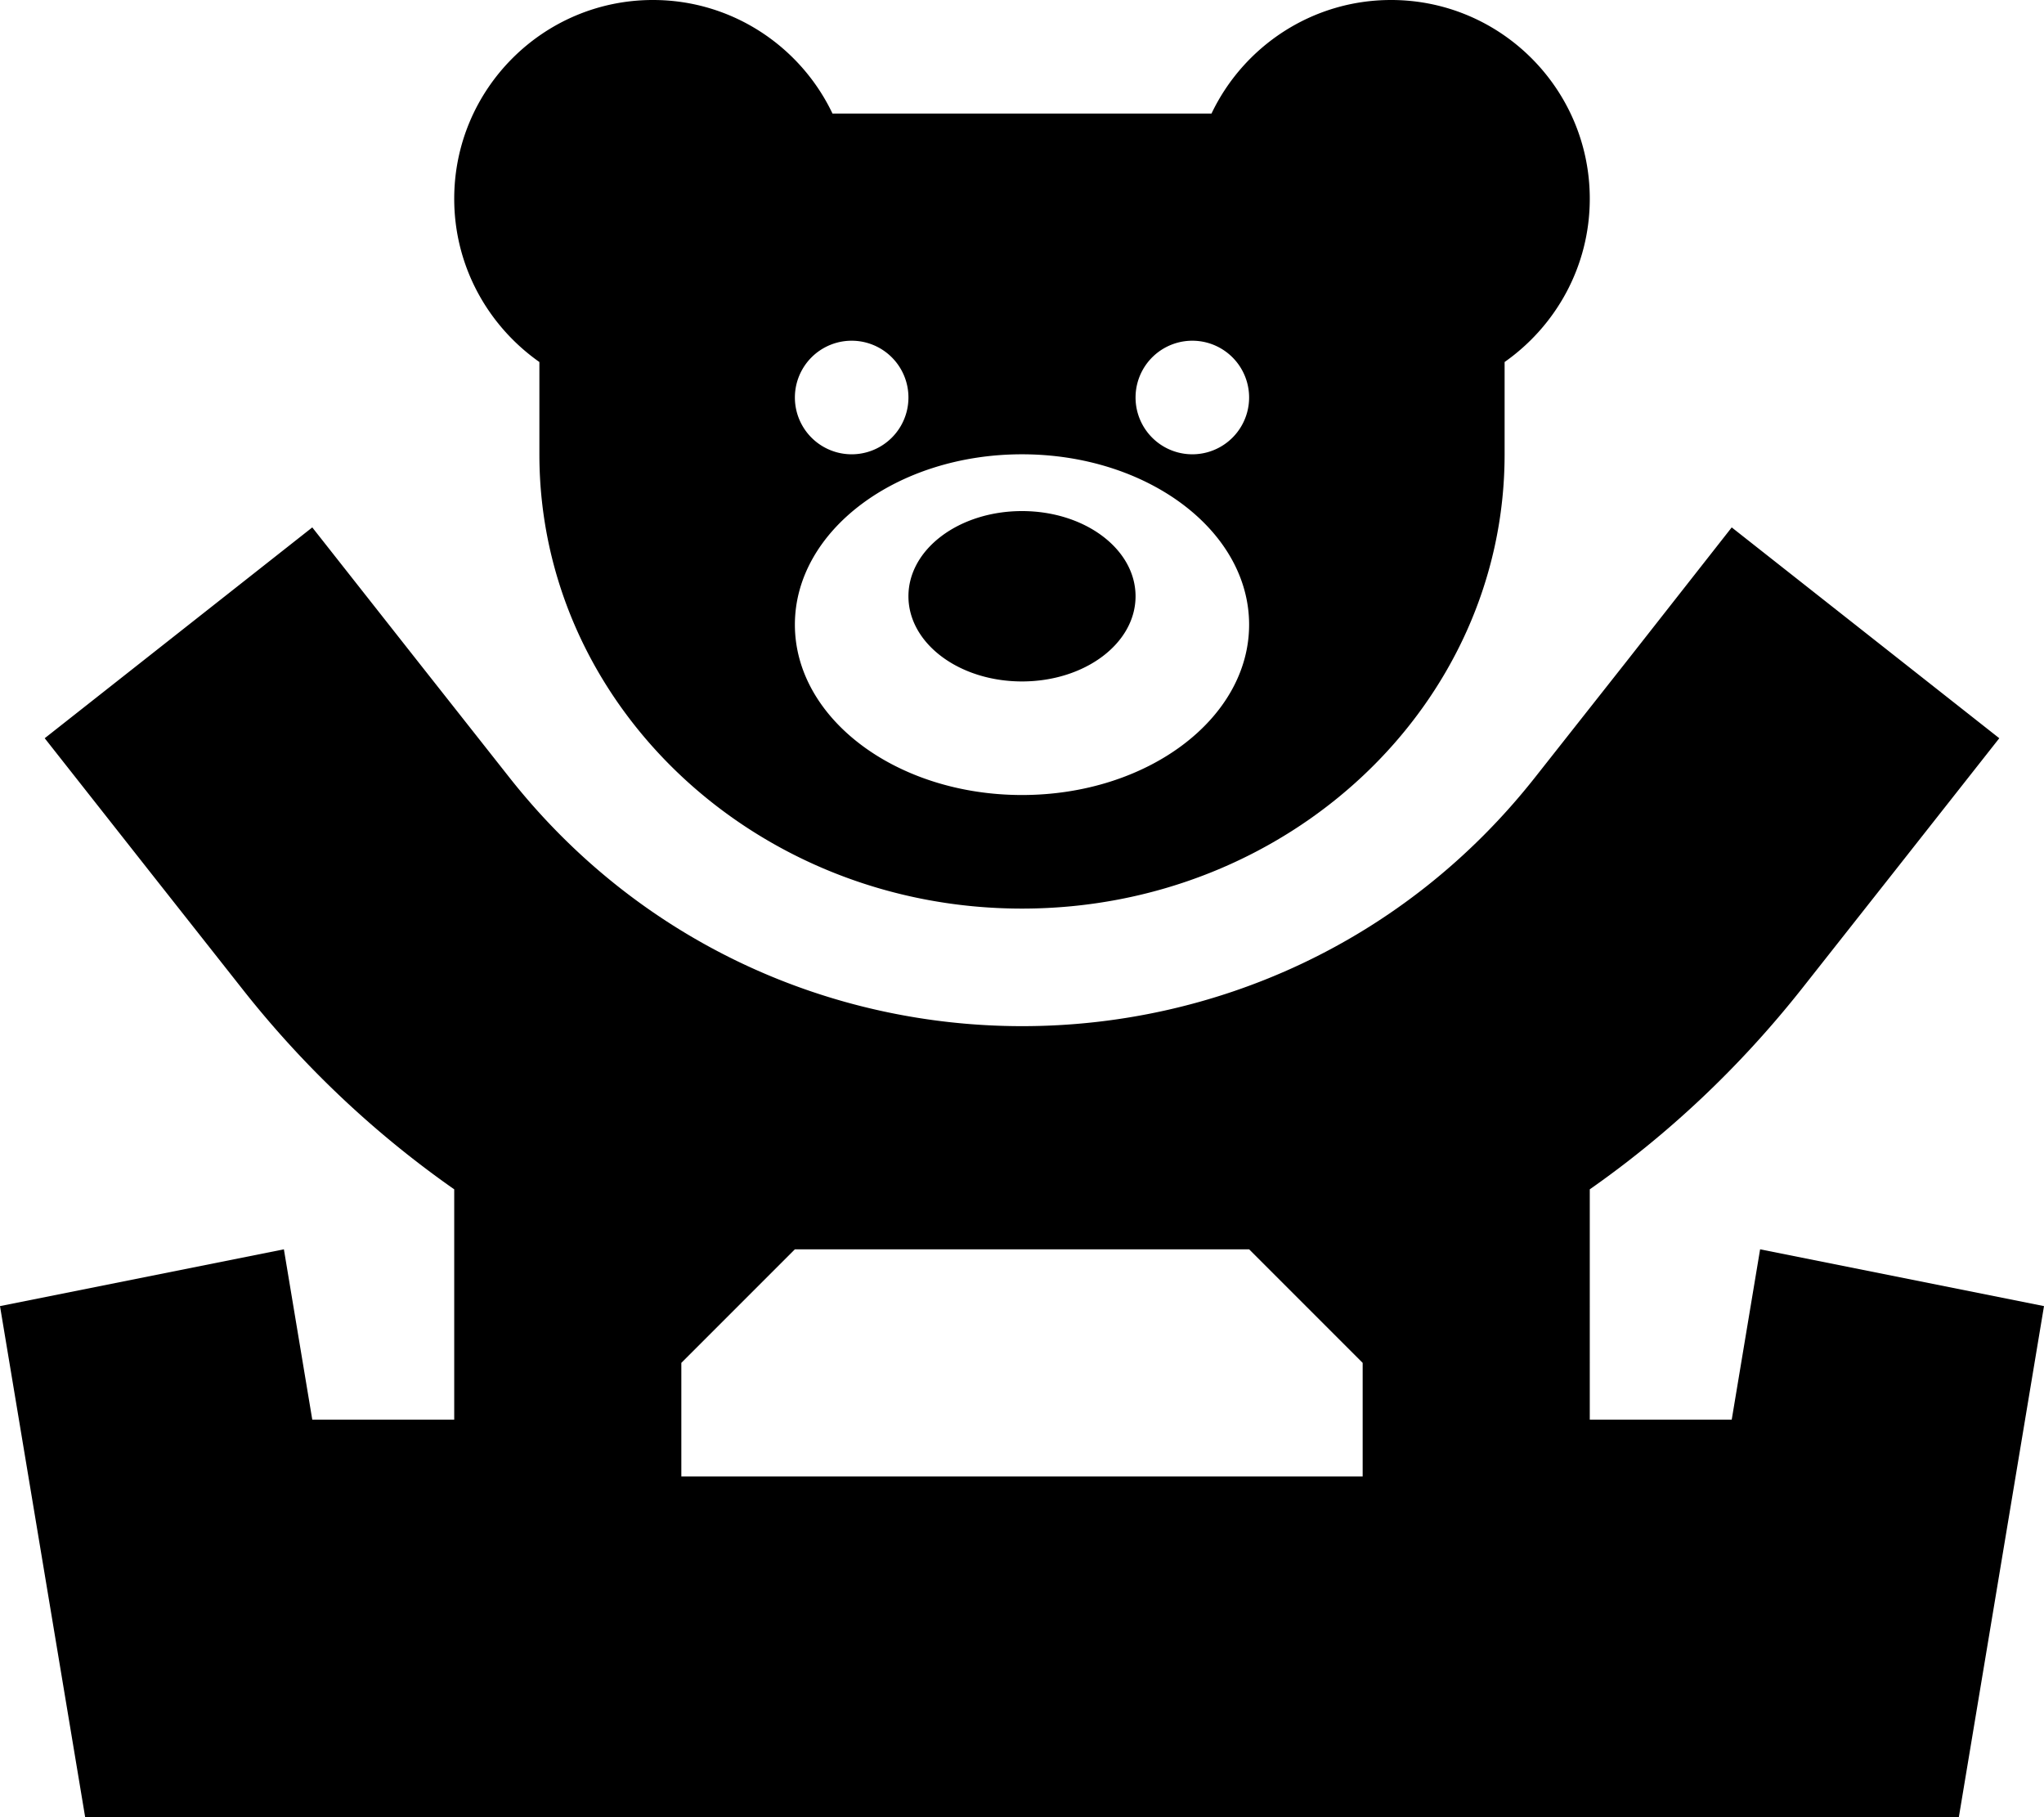 <svg xmlns="http://www.w3.org/2000/svg" viewBox="0 0 576 512"><!--! Font Awesome Pro 6.5.0 by @fontawesome - https://fontawesome.com License - https://fontawesome.com/license (Commercial License) Copyright 2023 Fonticons, Inc. --><path d="M152 102C137.5 91.8 128 75 128 56c0-30.9 25.1-56 56-56c22.3 0 41.6 13.1 50.6 32H288h53.4c9-18.9 28.3-32 50.6-32c30.9 0 56 25.1 56 56c0 19-9.5 35.8-24 46v26c0 70.7-60.9 128-136 128s-136-57.3-136-128V102zm88 26a16 16 0 1 0 0-32 16 16 0 1 0 0 32zm112-16a16 16 0 1 0 -32 0 16 16 0 1 0 32 0zm0 64c0-26.5-28.7-48-64-48s-64 21.5-64 48s28.7 48 64 48s64-21.5 64-48zm-32-8c0 13.3-14.3 24-32 24s-32-10.7-32-24s14.3-24 32-24s32 10.7 32 24zM88 148.6l29.7 37.7L143.5 219c73.7 93.5 215.4 93.5 289.1 0l25.8-32.7L488 148.6 563.4 208l-29.7 37.7-25.8 32.7c-17.7 22.4-37.9 41.3-59.9 56.7V400h40l8-48 80 16L552 512l-40 0-32 0L96 512H64 24L0 368l80-16 8 48h40V335.1c-22-15.4-42.3-34.3-59.9-56.7L42.3 245.7 12.6 208 88 148.6zM384 384l-32-32H224l-32 32v32H384V384z"/></svg>
